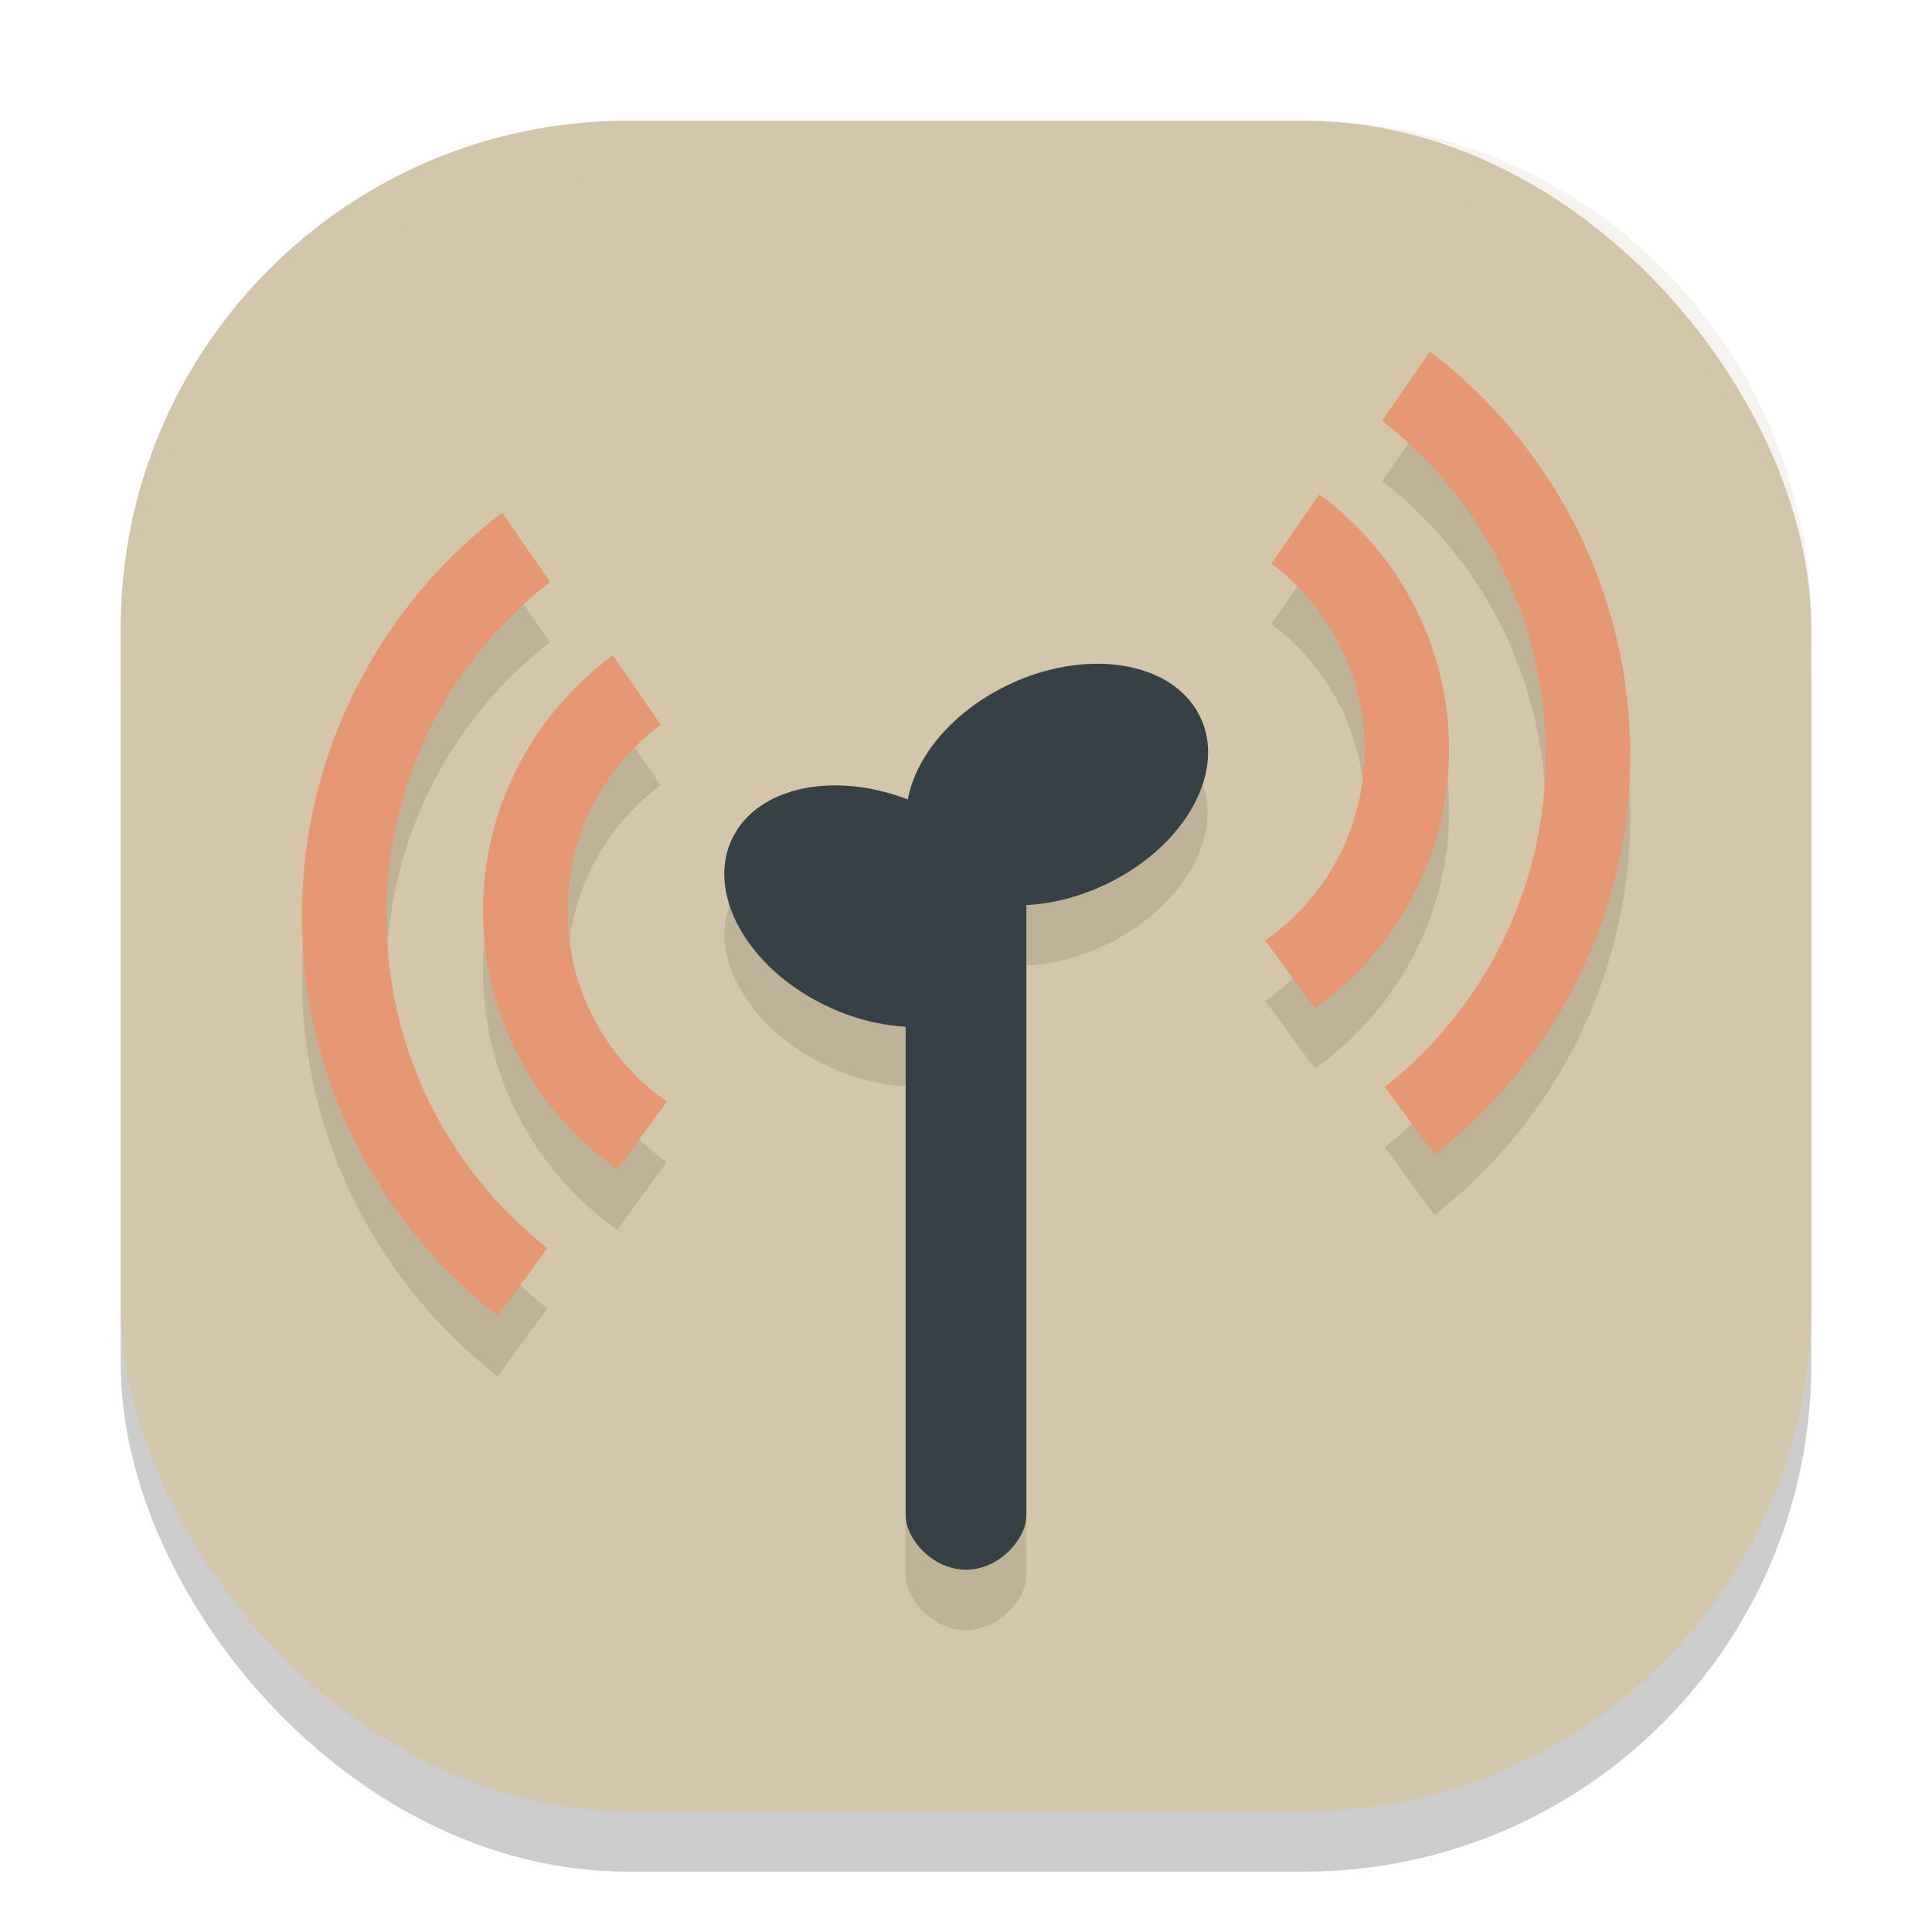 <svg xmlns="http://www.w3.org/2000/svg" width="32" height="32" version="1.1">
 <rect style="opacity:0.2" width="28" height="28" x="2" y="3" rx="8.4" ry="8.4"/>
 <rect style="fill:#d3c6aa" width="28" height="28" x="2" y="2" rx="8.4" ry="8.4"/>
 <path style="opacity:0.1" d="M 23.684,6.822 22.893,7.969 c 1.649,1.279 2.709,3.28 2.709,5.535 0,2.235 -1.042,4.22 -2.666,5.5 l 0.824,1.123 c 1.971,-1.539 3.242,-3.935 3.242,-6.623 0,-2.722 -1.304,-5.146 -3.318,-6.682 z M 21.85,9.188 21.057,10.336 c 0.937,0.701 1.545,1.816 1.545,3.082 0,1.313 -0.651,2.466 -1.646,3.16 l 0.824,1.121 c 1.342,-0.953 2.223,-2.517 2.223,-4.281 0,-1.733 -0.85,-3.273 -2.152,-4.23 z M 8.318,9.492 C 6.304,11.028 5,13.45 5,16.172 c 0,2.688 1.271,5.084 3.242,6.623 L 9.066,21.674 C 7.442,20.393 6.4,18.407 6.4,16.172 c 0,-2.255 1.06,-4.254 2.709,-5.533 z M 10.15,11.855 C 8.848,12.813 8,14.353 8,16.086 c 0,1.764 0.881,3.33 2.223,4.283 l 0.824,-1.123 C 10.051,18.552 9.4,17.399 9.4,16.086 c 0,-1.267 0.606,-2.381 1.543,-3.082 z M 18.158,12 a 1.839,2.621 65.076 0 0 -1.605,0.418 1.839,2.621 65.076 0 0 -1.52,1.814 2.621,1.839 24.924 0 0 -2.848,0.543 2.621,1.839 24.924 0 0 1.367,2.807 A 2.621,1.839 24.924 0 0 15,17.992 v 8.107 C 15,26.486 15.448,27 16,27 c 0.552,0 1,-0.514 1,-0.9 v -9.529 a 2.621,1.839 24.924 0 0 0,-0.09 v -0.486 a 1.839,2.621 65.076 0 0 1.447,-0.412 1.839,2.621 65.076 0 0 1.367,-2.807 A 1.839,2.621 65.076 0 0 18.158,12 Z"/>
 <path style="fill:#374145" d="m 16,14.1 c -0.552,0 -1,0.313 -1,0.7 v 10.3 c 0,0.387 0.448,0.9 1,0.9 0.552,0 1,-0.513 1,-0.9 V 14.8 c 0,-0.387 -0.448,-0.7 -1,-0.7 z"/>
 <ellipse style="fill:#374145" cx="20.173" cy="6.49" rx="2.617" ry="1.844" transform="matrix(0.884,0.468,-0.514,0.858,0,0)"/>
 <ellipse style="fill:#374145" cx="-8.352" cy="19.701" rx="2.617" ry="1.844" transform="matrix(-0.884,0.468,0.514,0.858,0,0)"/>
 <path style="fill:#e69875" d="M 10.151,10.855 C 8.848,11.812 8,13.353 8,15.087 c 0,1.764 0.88,3.329 2.222,4.282 l 0.824,-1.122 C 10.05,17.552 9.4,16.399 9.4,15.087 c 0,-1.267 0.607,-2.382 1.544,-3.083 z"/>
 <path style="fill:#e69875" d="M 8.318,8.491 C 6.304,10.027 5,12.451 5,15.173 5,17.86 6.271,20.257 8.242,21.796 L 9.066,20.673 C 7.442,19.393 6.4,17.408 6.4,15.173 c 0,-2.255 1.061,-4.255 2.71,-5.534 z"/>
 <path style="fill:#e69875" d="m 21.851,8.187 -0.793,1.148 c 0.937,0.701 1.544,1.816 1.544,3.083 0,1.313 -0.65,2.465 -1.646,3.16 L 21.779,16.7 c 1.342,-0.953 2.222,-2.518 2.222,-4.282 0,-1.733 -0.848,-3.274 -2.151,-4.231 z"/>
 <path style="fill:#e69875" d="M 23.684,5.823 22.892,6.97 c 1.649,1.279 2.71,3.279 2.71,5.534 0,2.235 -1.042,4.22 -2.666,5.5 l 0.824,1.122 c 1.971,-1.539 3.242,-3.935 3.242,-6.623 0,-2.722 -1.304,-5.145 -3.318,-6.681 z"/>
 <path style="fill:#d3c6aa;opacity:0.2" d="M 10.4 2 C 5.747 2 2 5.747 2 10.4 L 2 11.4 C 2 6.747 5.747 3 10.4 3 L 21.6 3 C 26.253 3 30 6.747 30 11.4 L 30 10.4 C 30 5.747 26.253 2 21.6 2 L 10.4 2 z"/>
</svg>
